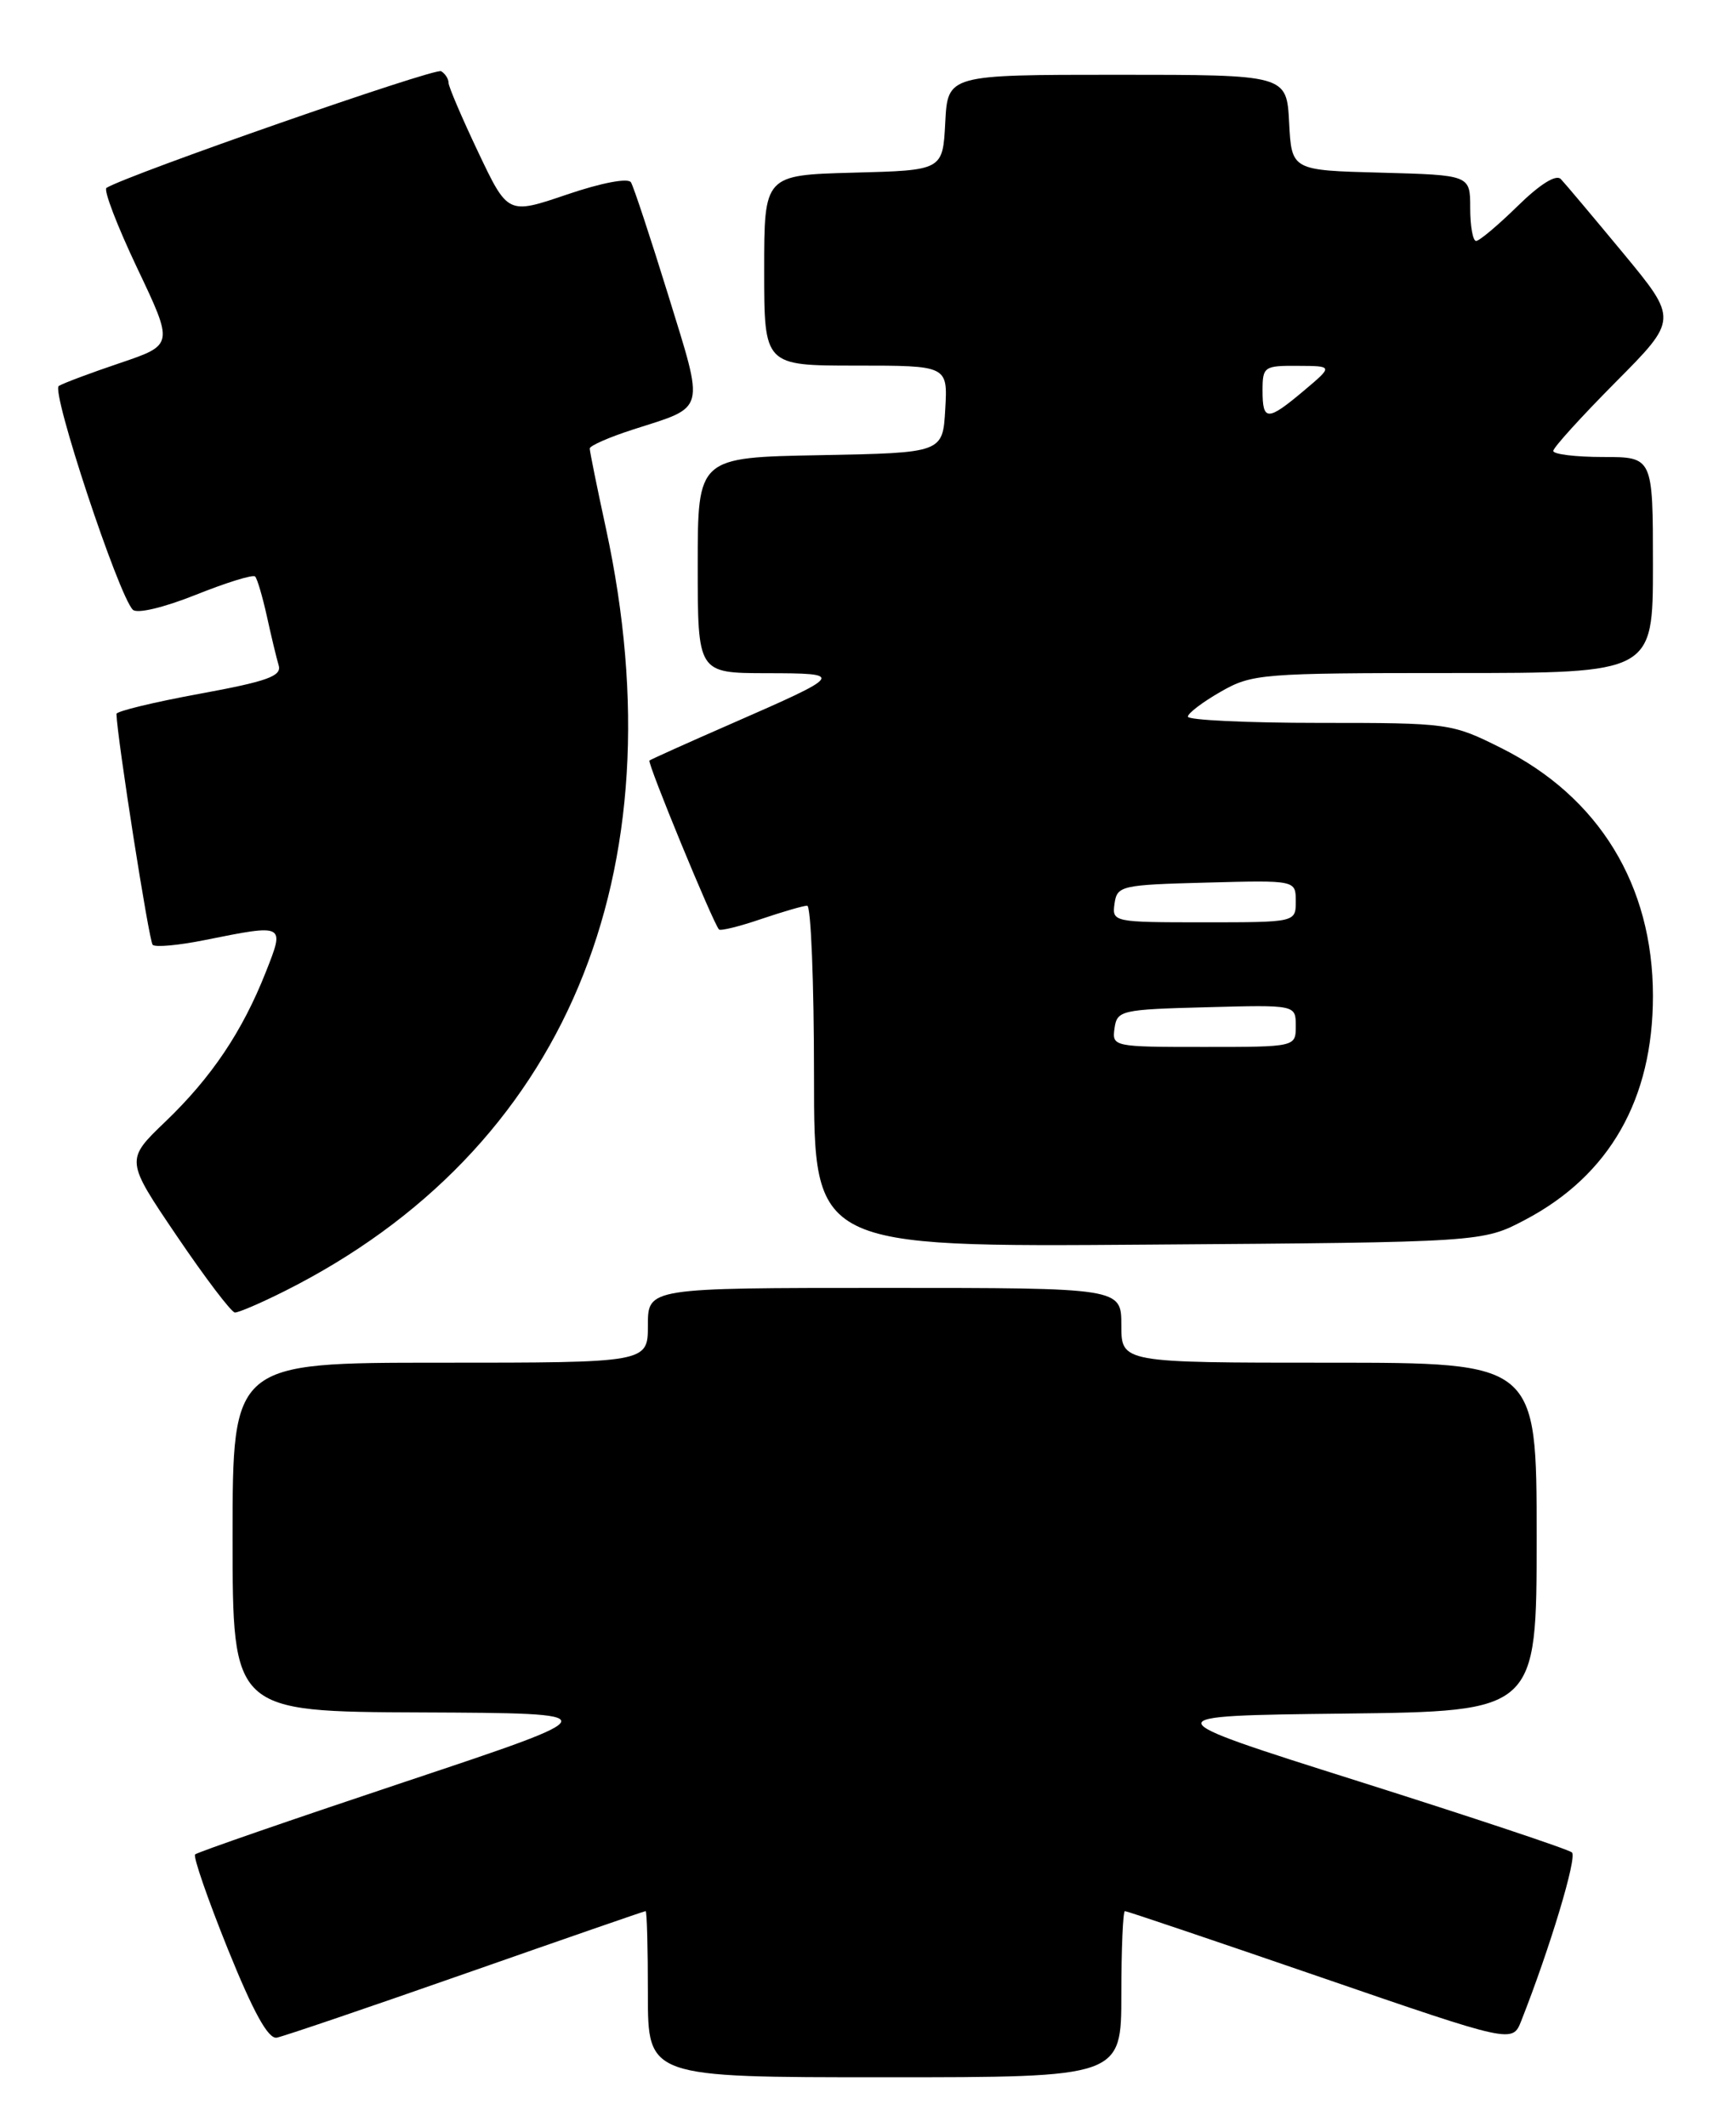 <?xml version="1.0" encoding="UTF-8" standalone="no"?>
<!DOCTYPE svg PUBLIC "-//W3C//DTD SVG 1.1//EN" "http://www.w3.org/Graphics/SVG/1.1/DTD/svg11.dtd" >
<svg xmlns="http://www.w3.org/2000/svg" xmlns:xlink="http://www.w3.org/1999/xlink" version="1.1" viewBox="0 0 209 256">
 <g >
 <path fill="currentColor"
d=" M 135.00 240.00 C 135.00 234.50 135.20 230.00 135.43 230.00 C 135.67 230.00 146.27 233.58 158.98 237.95 C 182.09 245.90 182.09 245.90 183.15 243.20 C 186.60 234.46 189.90 223.51 189.25 222.94 C 188.84 222.57 177.28 218.72 163.56 214.38 C 138.63 206.50 138.63 206.50 161.81 206.23 C 185.00 205.96 185.00 205.96 185.00 184.98 C 185.00 164.00 185.00 164.00 160.00 164.00 C 135.00 164.00 135.00 164.00 135.00 159.50 C 135.00 155.00 135.00 155.00 106.50 155.00 C 78.00 155.00 78.00 155.00 78.00 159.50 C 78.00 164.00 78.00 164.00 53.00 164.00 C 28.00 164.00 28.00 164.00 28.00 185.00 C 28.00 206.00 28.00 206.00 50.75 206.09 C 73.50 206.19 73.50 206.19 48.73 214.45 C 35.10 219.00 23.74 222.92 23.49 223.18 C 23.23 223.43 25.01 228.56 27.43 234.57 C 30.51 242.19 32.29 245.42 33.32 245.23 C 34.13 245.08 44.39 241.59 56.12 237.48 C 67.86 233.37 77.58 230.00 77.73 230.00 C 77.88 230.00 78.00 234.50 78.00 240.00 C 78.00 250.00 78.00 250.00 106.50 250.00 C 135.00 250.00 135.00 250.00 135.00 240.00 Z  M 34.28 155.38 C 67.98 138.46 81.97 105.22 72.94 63.55 C 71.87 58.62 71.00 54.32 71.00 53.98 C 71.00 53.64 73.36 52.61 76.25 51.68 C 85.08 48.85 84.84 49.76 80.45 35.52 C 78.30 28.57 76.28 22.46 75.96 21.94 C 75.62 21.39 72.40 22.00 68.26 23.41 C 61.14 25.83 61.14 25.83 57.57 18.31 C 55.61 14.18 54.00 10.42 54.00 9.96 C 54.00 9.49 53.60 8.87 53.11 8.57 C 52.39 8.12 15.40 21.02 12.82 22.61 C 12.44 22.85 14.11 27.19 16.52 32.27 C 20.91 41.50 20.91 41.50 14.48 43.68 C 10.94 44.87 7.61 46.12 7.08 46.45 C 6.11 47.05 14.25 71.62 15.99 73.38 C 16.50 73.89 19.70 73.13 23.56 71.59 C 27.23 70.12 30.45 69.12 30.71 69.38 C 30.97 69.63 31.60 71.79 32.13 74.17 C 32.65 76.55 33.29 79.21 33.55 80.08 C 33.94 81.37 32.19 82.00 24.01 83.50 C 18.51 84.51 14.01 85.60 14.02 85.92 C 14.10 88.80 17.94 113.28 18.38 113.71 C 18.70 114.03 21.51 113.77 24.64 113.14 C 34.35 111.19 34.30 111.17 32.00 116.99 C 29.19 124.12 25.47 129.66 19.92 134.98 C 15.09 139.61 15.09 139.61 21.30 148.77 C 24.71 153.80 27.85 157.94 28.28 157.96 C 28.71 157.98 31.41 156.82 34.28 155.38 Z  M 183.64 146.79 C 193.78 141.44 199.00 132.29 199.00 119.86 C 199.00 106.52 192.50 95.91 180.74 90.03 C 174.76 87.04 174.47 87.00 158.84 87.00 C 150.13 87.00 143.00 86.66 143.01 86.25 C 143.01 85.84 144.79 84.49 146.96 83.25 C 150.74 81.09 151.84 81.00 174.95 81.00 C 199.00 81.00 199.00 81.00 199.00 68.00 C 199.00 55.00 199.00 55.00 193.00 55.00 C 189.70 55.00 187.00 54.67 187.00 54.27 C 187.00 53.87 190.38 50.15 194.51 45.99 C 202.01 38.44 202.01 38.44 195.42 30.47 C 191.79 26.09 188.41 22.07 187.91 21.55 C 187.34 20.95 185.38 22.18 182.71 24.80 C 180.35 27.11 178.10 29.00 177.71 29.00 C 177.32 29.00 177.00 27.22 177.00 25.03 C 177.00 21.07 177.00 21.07 166.25 20.78 C 155.50 20.50 155.50 20.50 155.20 14.75 C 154.90 9.00 154.90 9.00 134.50 9.00 C 114.10 9.00 114.10 9.00 113.80 14.75 C 113.50 20.50 113.50 20.50 102.75 20.78 C 92.00 21.07 92.00 21.07 92.00 32.53 C 92.00 44.00 92.00 44.00 103.05 44.00 C 114.10 44.00 114.10 44.00 113.80 49.25 C 113.50 54.50 113.50 54.50 98.75 54.78 C 84.00 55.05 84.00 55.05 84.00 68.03 C 84.00 81.00 84.00 81.00 92.25 81.02 C 101.75 81.03 101.67 81.14 88.00 87.12 C 82.78 89.40 78.36 91.39 78.19 91.53 C 77.89 91.78 85.84 111.08 86.56 111.86 C 86.74 112.06 89.02 111.50 91.62 110.61 C 94.23 109.73 96.73 109.00 97.18 109.00 C 97.63 109.00 98.00 118.24 98.00 129.54 C 98.00 150.09 98.00 150.09 138.25 149.79 C 178.50 149.50 178.50 149.50 183.64 146.79 Z  M 134.18 123.75 C 134.49 121.60 134.96 121.49 145.25 121.22 C 156.00 120.93 156.00 120.93 156.00 123.47 C 156.00 126.00 156.00 126.00 144.93 126.00 C 134.02 126.00 133.87 125.97 134.18 123.75 Z  M 134.18 108.75 C 134.49 106.60 134.96 106.49 145.25 106.22 C 156.00 105.93 156.00 105.93 156.00 108.47 C 156.00 111.00 156.00 111.00 144.93 111.00 C 134.02 111.00 133.87 110.97 134.18 108.75 Z  M 152.00 47.00 C 152.00 44.13 152.19 44.00 156.25 44.03 C 160.50 44.05 160.50 44.05 157.00 47.00 C 152.59 50.71 152.00 50.71 152.00 47.00 Z "/>
</g>
</svg>